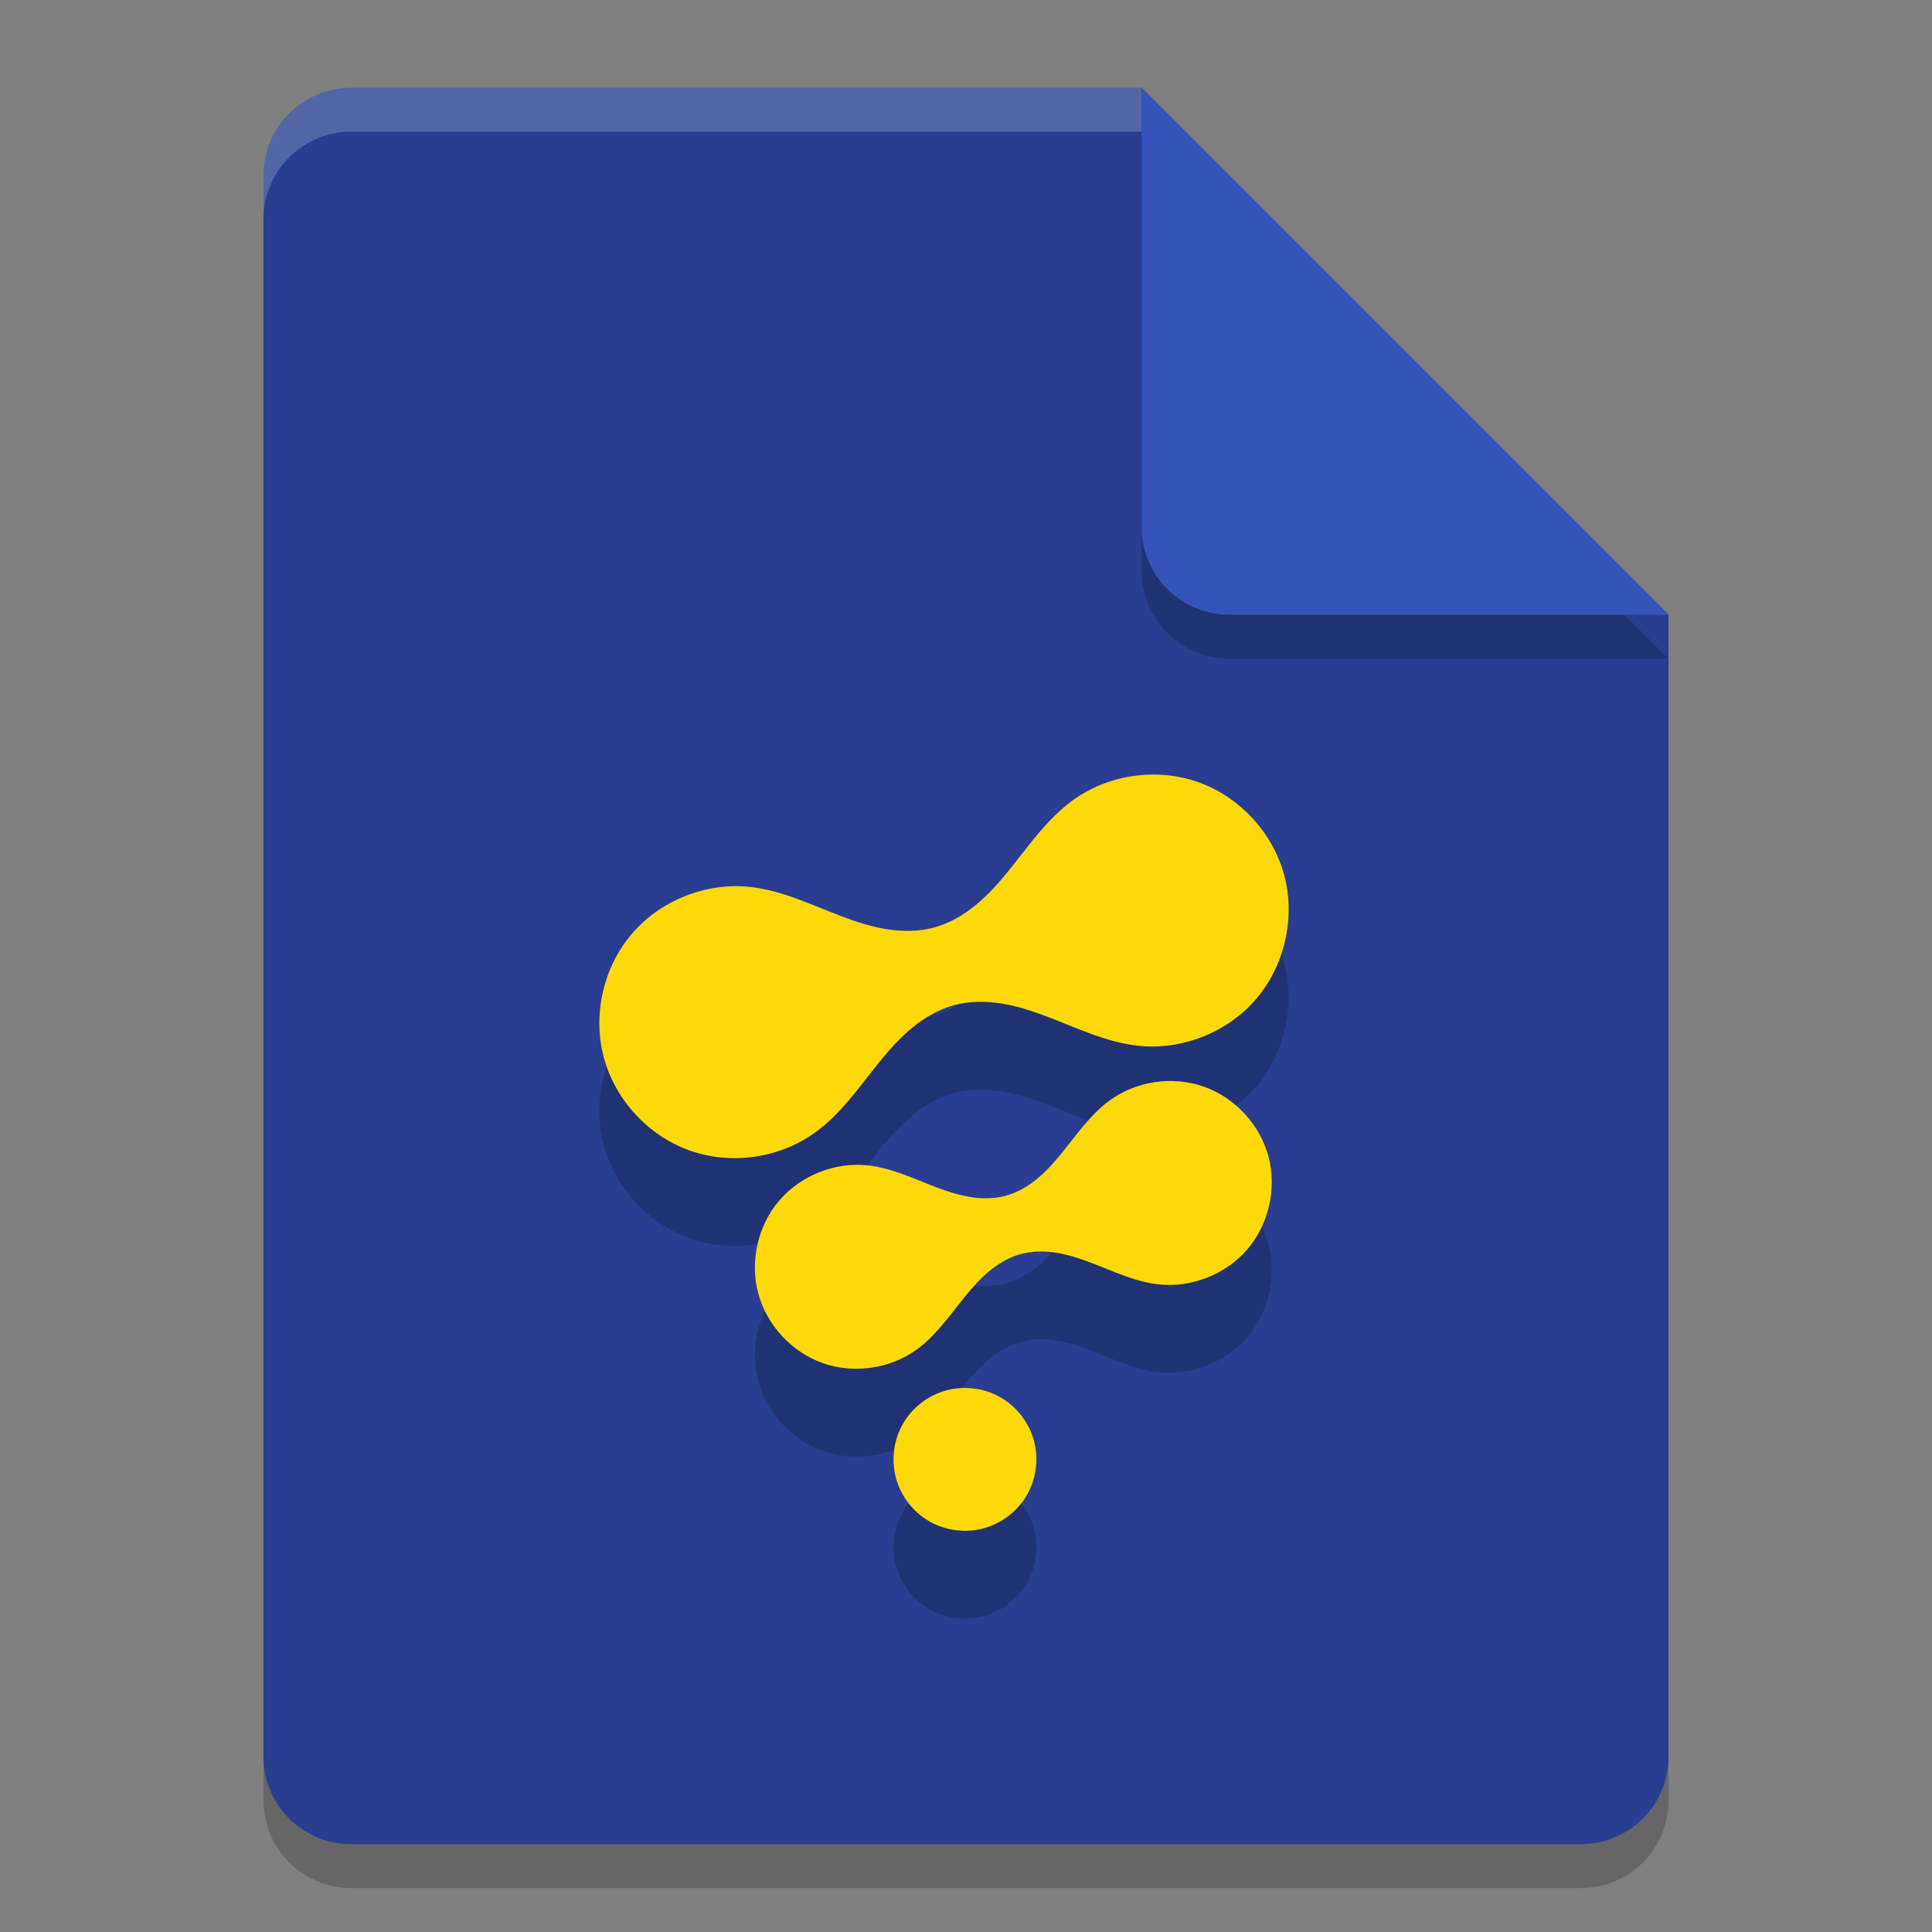 <svg xmlns="http://www.w3.org/2000/svg" width="22" height="22" version="1.1">
 <rect width="100%" height="100%" fill="#808080" stroke="none"/>
 <path style="opacity:0.2" d="m 4,1.5 c -0.554,0 -1,0.446 -1,1 V 20.5 c 0,0.554 0.446,1 1,1 h 14 c 0.554,0 1,-0.446 1,-1 V 7.5 l -6,-6 z"/>
 <path style="fill:#293e91" d="m 4,1 c -0.554,0 -1,0.446 -1,1 V 20 c 0,0.554 0.446,1 1,1 h 14 c 0.554,0 1,-0.446 1,-1 V 7 l -6,-6 z"/>
 <path style="opacity:0.2" d="m 19,7.5 -6,-6 v 5 c 0,0.554 0.446,1 1,1 z"/>
 <path style="opacity:0.2;fill:#ffffff" d="m 4,1 c -0.554,0 -1,0.446 -1,1 v 0.5 c 0,-0.554 0.446,-1 1,-1 h 9 v -0.5 z"/>
 <path style="fill:#3554b9" d="m 19,7 -6,-6 v 5 c 0,0.554 0.446,1 1,1 z"/>
 <path d="m 10.777,16.832 c -0.206,0.055 -0.388,0.195 -0.494,0.379 -0.107,0.185 -0.136,0.412 -0.081,0.618 0.055,0.206 0.195,0.388 0.379,0.494 0.185,0.107 0.412,0.136 0.618,0.081 0.206,-0.055 0.388,-0.195 0.494,-0.379 0.107,-0.185 0.136,-0.412 0.081,-0.618 -0.055,-0.206 -0.195,-0.388 -0.379,-0.494 -0.185,-0.107 -0.412,-0.136 -0.618,-0.081 z m 2.422,-1.206 c 0.373,0.039 0.762,-0.116 1.006,-0.401 0.244,-0.286 0.336,-0.694 0.239,-1.056 -0.097,-0.363 -0.381,-0.67 -0.735,-0.795 -0.354,-0.125 -0.768,-0.065 -1.072,0.156 -0.22,0.16 -0.376,0.391 -0.548,0.602 -0.086,0.106 -0.177,0.208 -0.282,0.294 -0.105,0.086 -0.226,0.156 -0.357,0.191 -0.131,0.035 -0.271,0.035 -0.405,0.013 -0.134,-0.022 -0.264,-0.065 -0.391,-0.113 -0.254,-0.097 -0.505,-0.219 -0.775,-0.247 -0.373,-0.039 -0.762,0.116 -1.006,0.401 -0.244,0.286 -0.336,0.694 -0.239,1.056 0.097,0.363 0.381,0.67 0.735,0.795 0.354,0.125 0.768,0.065 1.072,-0.156 0.22,-0.16 0.376,-0.391 0.548,-0.602 0.086,-0.106 0.177,-0.208 0.282,-0.294 0.105,-0.086 0.226,-0.156 0.357,-0.191 0.131,-0.035 0.271,-0.035 0.405,-0.013 0.134,0.022 0.264,0.065 0.391,0.113 0.254,0.097 0.505,0.219 0.775,0.247 z M 12.964,12.909 c 0.498,0.052 1.016,-0.154 1.341,-0.535 0.325,-0.381 0.448,-0.925 0.319,-1.408 -0.13,-0.484 -0.508,-0.893 -0.98,-1.06 -0.472,-0.167 -1.024,-0.087 -1.429,0.208 -0.294,0.213 -0.502,0.521 -0.73,0.802 -0.114,0.141 -0.236,0.277 -0.377,0.392 -0.14,0.115 -0.301,0.208 -0.476,0.255 -0.175,0.047 -0.361,0.046 -0.54,0.017 C 9.912,11.551 9.739,11.493 9.57,11.429 9.231,11.3 8.897,11.137 8.536,11.099 8.038,11.047 7.52,11.253 7.195,11.634 6.869,12.015 6.746,12.559 6.876,13.042 c 0.13,0.484 0.508,0.893 0.98,1.06 0.472,0.167 1.024,0.087 1.429,-0.208 0.294,-0.213 0.502,-0.521 0.73,-0.802 0.114,-0.141 0.236,-0.277 0.377,-0.392 0.14,-0.115 0.301,-0.208 0.476,-0.255 0.175,-0.047 0.361,-0.046 0.54,-0.017 0.179,0.029 0.352,0.086 0.522,0.151 0.339,0.129 0.673,0.292 1.034,0.33 z" style="opacity:0.2"/>
 <path style="fill:#fed909" d="m 10.777,15.832 c -0.206,0.055 -0.388,0.195 -0.494,0.379 -0.107,0.185 -0.136,0.412 -0.081,0.618 0.055,0.206 0.195,0.388 0.379,0.494 0.185,0.107 0.412,0.136 0.618,0.081 0.206,-0.055 0.388,-0.195 0.494,-0.379 0.107,-0.185 0.136,-0.412 0.081,-0.618 -0.055,-0.206 -0.195,-0.388 -0.379,-0.494 -0.185,-0.107 -0.412,-0.136 -0.618,-0.081 z m 2.422,-1.206 c 0.373,0.039 0.762,-0.116 1.006,-0.401 0.244,-0.286 0.336,-0.694 0.239,-1.056 -0.097,-0.363 -0.381,-0.67 -0.735,-0.795 -0.354,-0.125 -0.768,-0.065 -1.072,0.156 -0.22,0.16 -0.376,0.391 -0.548,0.602 -0.086,0.106 -0.177,0.208 -0.282,0.294 -0.105,0.086 -0.226,0.156 -0.357,0.191 -0.131,0.035 -0.271,0.035 -0.405,0.013 -0.134,-0.022 -0.264,-0.065 -0.391,-0.113 -0.254,-0.097 -0.505,-0.219 -0.775,-0.247 -0.373,-0.039 -0.762,0.116 -1.006,0.401 -0.244,0.286 -0.336,0.694 -0.239,1.056 0.097,0.363 0.381,0.67 0.735,0.795 0.354,0.125 0.768,0.065 1.072,-0.156 0.22,-0.16 0.376,-0.391 0.548,-0.602 0.086,-0.106 0.177,-0.208 0.282,-0.294 0.105,-0.086 0.226,-0.156 0.357,-0.191 0.131,-0.035 0.271,-0.035 0.405,-0.013 0.134,0.022 0.264,0.065 0.391,0.113 0.254,0.097 0.505,0.219 0.775,0.247 z M 12.964,11.909 c 0.498,0.052 1.016,-0.154 1.341,-0.535 0.325,-0.381 0.448,-0.925 0.319,-1.408 C 14.494,9.483 14.116,9.073 13.644,8.906 13.172,8.739 12.62,8.819 12.215,9.114 c -0.294,0.213 -0.502,0.521 -0.73,0.802 -0.114,0.141 -0.236,0.277 -0.377,0.392 -0.14,0.115 -0.301,0.208 -0.476,0.255 -0.175,0.047 -0.361,0.046 -0.54,0.017 C 9.912,10.551 9.739,10.493 9.57,10.429 9.231,10.3 8.897,10.137 8.536,10.099 8.038,10.047 7.52,10.253 7.195,10.634 6.869,11.015 6.746,11.559 6.876,12.042 c 0.13,0.484 0.508,0.893 0.98,1.06 0.472,0.167 1.024,0.087 1.429,-0.208 0.294,-0.213 0.502,-0.521 0.73,-0.802 0.114,-0.141 0.236,-0.277 0.377,-0.392 0.14,-0.115 0.301,-0.208 0.476,-0.255 0.175,-0.047 0.361,-0.046 0.54,-0.017 0.179,0.029 0.352,0.086 0.522,0.151 0.339,0.129 0.673,0.292 1.034,0.33 z"/>
</svg>
